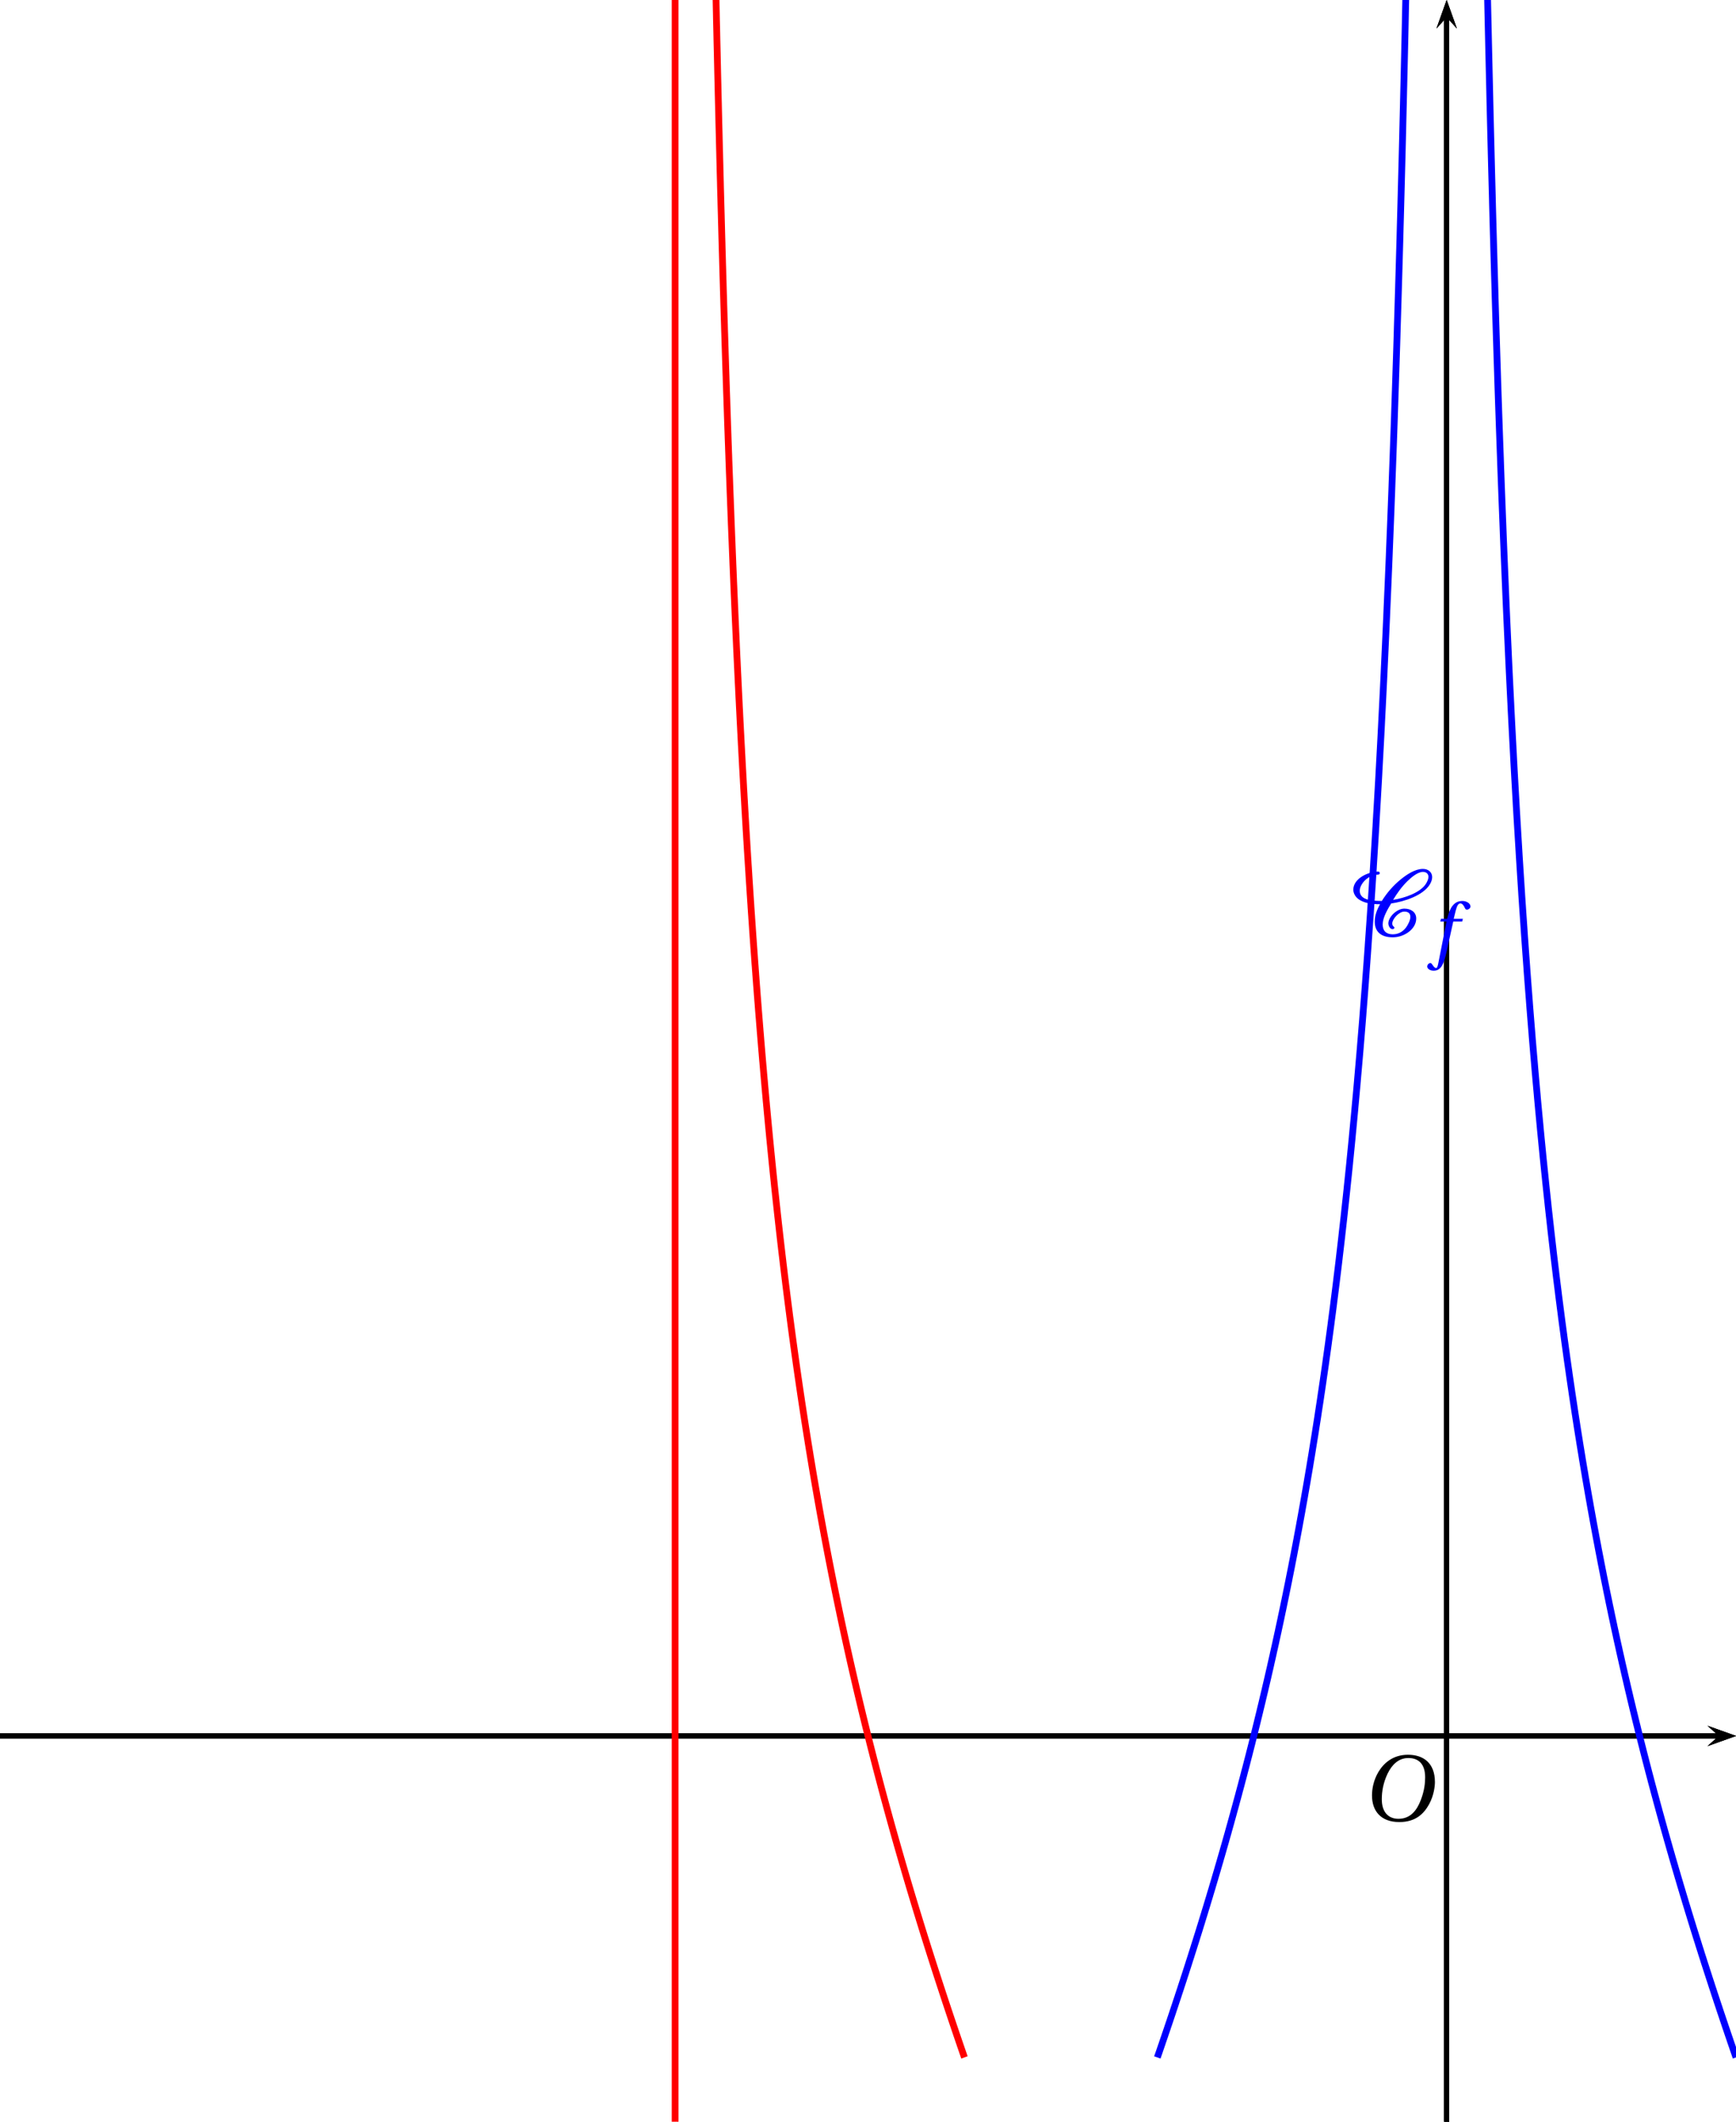 <?xml version='1.0' encoding='UTF-8'?>
<!-- This file was generated by dvisvgm 2.2 -->
<svg height='311.813pt' version='1.1' viewBox='30.598 21.554 255.117 311.813' width='255.117pt' xmlns='http://www.w3.org/2000/svg' xmlns:xlink='http://www.w3.org/1999/xlink'>
<defs>
<clipPath id='clip1'>
<path d='M30.598 333.367V21.554H285.715V333.367Z'/>
</clipPath>
<use id='g13-79' transform='scale(1.316)' xlink:href='#g8-79'/>
<path d='M6.013 -4.808C7.931 -5.082 10.684 -5.972 11.684 -7.588C11.889 -7.917 12.04 -8.3 12.04 -8.684C12.04 -9.41 11.464 -9.889 10.684 -9.889C9.519 -9.889 8.3 -9.054 7.465 -8.383C6.328 -7.465 5.383 -6.369 4.643 -5.178C3.411 -5.191 1.397 -5.219 1.397 -6.67C1.397 -6.986 1.507 -7.287 1.671 -7.574C2.137 -8.396 3.109 -9.054 4.123 -9.054C4.26 -9.054 4.342 -9.177 4.342 -9.287S4.246 -9.492 4.123 -9.492C2.589 -9.492 0.452 -8.451 0.452 -6.835C0.452 -6.369 0.699 -5.89 1.068 -5.561C1.945 -4.821 3.246 -4.698 4.383 -4.698C3.931 -3.904 3.602 -3.054 3.602 -2.15C3.602 -0.644 4.534 0.164 6.26 0.164C7.931 0.164 9.698 -1.041 9.698 -2.602C9.698 -3.534 8.917 -4.054 7.944 -4.054C6.862 -4.054 5.602 -2.835 5.602 -1.877C5.602 -1.589 5.808 -1.041 6.218 -1.041C6.328 -1.041 6.492 -1.109 6.492 -1.246C6.492 -1.425 6.177 -1.438 6.177 -1.863C6.177 -2.534 7.164 -3.616 7.944 -3.616C8.492 -3.616 8.835 -3.383 8.835 -2.849C8.835 -2.383 8.602 -1.945 8.369 -1.534C7.944 -0.822 7.218 -0.274 6.26 -0.274C5.273 -0.274 4.767 -0.808 4.767 -1.712C4.767 -2.739 5.479 -3.931 6.013 -4.808ZM10.684 -9.451C11.163 -9.451 11.492 -9.177 11.492 -8.725C11.492 -8.396 11.328 -8.054 11.163 -7.766C10.341 -6.383 7.917 -5.588 6.301 -5.342C6.89 -6.314 7.547 -7.246 8.383 -8.068C8.903 -8.574 9.876 -9.451 10.684 -9.451Z' id='g2-67'/>
<path d='M5.246 -6.995C6.392 -6.995 7.12 -6.319 7.12 -4.851C7.12 -4.258 7.058 -3.394 6.631 -2.29C6.204 -1.176 5.496 -0.208 4.143 -0.208C3.019 -0.208 2.28 -0.947 2.28 -2.394C2.28 -3.269 2.446 -4.237 2.925 -5.246C3.404 -6.235 4.143 -6.995 5.246 -6.995ZM5.205 -7.36C3.539 -7.36 2.509 -6.444 1.905 -5.444C1.332 -4.476 1.187 -3.498 1.187 -2.811C1.187 -1.093 2.165 0.156 4.237 0.156C6.079 0.156 6.985 -0.791 7.557 -1.822C8.12 -2.842 8.213 -3.904 8.213 -4.31C8.213 -6.444 6.922 -7.36 5.205 -7.36Z' id='g8-79'/>
<path d='M4.497 -5.101H3.144L3.435 -6.277C3.633 -7.068 3.831 -7.36 4.122 -7.36C4.403 -7.36 4.591 -7.131 4.82 -6.631C4.872 -6.527 4.945 -6.454 5.101 -6.454C5.309 -6.454 5.611 -6.652 5.611 -6.912C5.611 -7.36 5.049 -7.724 4.424 -7.724C3.747 -7.724 3.31 -7.443 2.967 -7.006C2.644 -6.6 2.436 -6.038 2.29 -5.486L2.186 -5.101H1.28L1.166 -4.705H2.092L0.885 1.426C0.76 2.072 0.656 2.134 0.552 2.134C0.437 2.134 0.281 2.051 0 1.624C-0.073 1.52 -0.146 1.395 -0.281 1.395C-0.51 1.395 -0.749 1.655 -0.749 1.915C-0.739 2.259 -0.291 2.519 0.198 2.519C1.239 2.519 1.676 1.676 2.113 -0.323L3.081 -4.705H4.393L4.497 -5.101Z' id='g8-102'/>
</defs>
<g id='page1'>
<path clip-path='url(#clip1)' d='M281.531 278.168L285.715 276.672L281.531 275.18L283.207 276.672'/>
<path clip-path='url(#clip1)' d='M30.597 276.672H283.207' fill='none' stroke='#000000' stroke-miterlimit='10' stroke-width='0.747'/>
<path clip-path='url(#clip1)' d='M243.195 280.656V272.687' fill='none' stroke='#000000' stroke-miterlimit='10' stroke-width='0.399'/>
<path clip-path='url(#clip1)' d='M243.195 280.656V272.687' fill='none' stroke='#000000' stroke-miterlimit='10' stroke-width='0.399'/>
<path clip-path='url(#clip1)' d='M244.691 25.738L243.195 21.554L241.703 25.738L243.195 24.066'/>
<path clip-path='url(#clip1)' d='M243.195 333.367V24.066' fill='none' stroke='#000000' stroke-miterlimit='10' stroke-width='0.747'/>
<path clip-path='url(#clip1)' d='M281.531 278.168L285.715 276.672L281.531 275.18L283.207 276.672'/>
<path clip-path='url(#clip1)' d='M30.597 276.672H283.207' fill='none' stroke='#000000' stroke-miterlimit='10' stroke-width='0.747'/>
<path clip-path='url(#clip1)' d='M244.691 25.738L243.195 21.554L241.703 25.738L243.195 24.066'/>
<path clip-path='url(#clip1)' d='M243.195 333.367V24.066' fill='none' stroke='#000000' stroke-miterlimit='10' stroke-width='0.747'/>
<path clip-path='url(#clip1)' d='M239.211 276.672H247.184' fill='none' stroke='#000000' stroke-miterlimit='10' stroke-width='0.399'/>
<path clip-path='url(#clip1)' d='M239.211 276.672H247.184' fill='none' stroke='#000000' stroke-miterlimit='10' stroke-width='0.399'/>
<path clip-path='url(#clip1)' d='M244.691 25.738L243.195 21.554L241.703 25.738L243.195 24.066'/>
<path clip-path='url(#clip1)' d='M243.195 333.367V24.066' fill='none' stroke='#000000' stroke-miterlimit='10' stroke-width='0.747'/>
<path clip-path='url(#clip1)' d='M281.531 278.168L285.715 276.672L281.531 275.18L283.207 276.672'/>
<path clip-path='url(#clip1)' d='M30.597 276.672H283.207' fill='none' stroke='#000000' stroke-miterlimit='10' stroke-width='0.747'/>
<path clip-path='url(#clip1)' d='M200.676 323.918L200.719 323.793L200.762 323.672L200.805 323.547L200.848 323.426L200.891 323.301L200.934 323.18L200.977 323.055L201.02 322.93L201.059 322.809L201.102 322.684L201.144 322.563L201.188 322.437L201.23 322.312L201.273 322.188L201.316 322.066L201.359 321.941L201.402 321.816L201.441 321.691L201.484 321.566L201.527 321.445L201.57 321.32L201.613 321.195L201.656 321.07L201.699 320.945L201.742 320.82L201.785 320.695L201.824 320.57L201.867 320.445L201.91 320.32L201.953 320.195L201.996 320.07L202.039 319.945L202.082 319.82L202.125 319.695L202.168 319.566L202.207 319.441L202.25 319.316L202.293 319.191L202.336 319.063L202.379 318.938L202.422 318.812L202.465 318.688L202.508 318.559L202.551 318.434L202.59 318.305L202.633 318.18L202.676 318.055L202.719 317.926L202.762 317.801L202.805 317.672L202.848 317.547L202.891 317.418L202.934 317.293L202.973 317.164L203.016 317.035L203.059 316.91L203.102 316.781L203.144 316.652L203.188 316.527L203.23 316.398L203.273 316.27L203.316 316.144L203.356 316.016L203.398 315.887L203.441 315.758L203.484 315.629L203.527 315.5L203.57 315.371L203.613 315.242L203.656 315.113L203.699 314.984L203.742 314.855L203.781 314.727L203.824 314.598L203.867 314.469L203.91 314.34L203.953 314.211L203.996 314.082L204.039 313.953L204.082 313.824L204.125 313.691L204.164 313.562L204.207 313.434L204.25 313.301L204.293 313.172L204.336 313.043L204.379 312.91L204.422 312.781L204.465 312.652L204.508 312.52L204.547 312.391L204.59 312.258L204.633 312.129L204.676 311.996L204.719 311.863L204.762 311.734L204.805 311.602L204.848 311.469L204.891 311.34L204.93 311.207L204.973 311.074L205.016 310.945L205.059 310.812L205.102 310.68L205.144 310.547L205.188 310.414L205.23 310.281L205.273 310.148L205.312 310.016L205.356 309.883L205.398 309.75L205.441 309.617L205.484 309.484L205.527 309.352L205.57 309.219L205.613 309.086L205.656 308.953L205.695 308.816L205.738 308.684L205.781 308.551L205.824 308.418L205.867 308.281L205.91 308.148L205.953 308.016L205.996 307.879L206.039 307.746L206.078 307.609L206.121 307.477L206.164 307.34L206.207 307.207L206.25 307.07L206.293 306.938L206.336 306.801L206.379 306.664L206.422 306.527L206.461 306.395L206.504 306.258L206.547 306.121L206.59 305.984L206.633 305.852L206.676 305.715L206.719 305.578L206.762 305.441L206.805 305.305L206.848 305.168L206.887 305.031L206.93 304.895L206.973 304.758L207.016 304.617L207.059 304.48L207.102 304.344L207.144 304.207L207.188 304.07L207.23 303.93L207.27 303.793L207.312 303.656L207.356 303.516L207.398 303.379L207.441 303.238L207.484 303.102L207.527 302.961L207.57 302.824L207.613 302.684L207.652 302.547L207.695 302.406L207.738 302.266L207.781 302.129L207.824 301.988L207.867 301.848L207.91 301.707L207.953 301.566L207.996 301.426L208.035 301.289L208.078 301.148L208.121 301.008L208.164 300.867L208.207 300.723L208.25 300.582L208.293 300.441L208.336 300.301L208.379 300.16L208.418 300.02L208.461 299.875L208.504 299.734L208.547 299.594L208.59 299.449L208.633 299.309L208.676 299.168L208.719 299.023L208.762 298.883L208.801 298.738L208.844 298.594L208.887 298.453L208.93 298.309L208.973 298.164L209.016 298.023L209.059 297.879L209.102 297.734L209.144 297.59L209.184 297.445L209.227 297.301L209.27 297.156L209.312 297.012L209.356 296.867L209.398 296.723L209.441 296.578L209.484 296.434L209.527 296.289L209.566 296.144L209.609 295.996L209.652 295.852L209.695 295.707L209.738 295.559L209.781 295.414L209.824 295.266L209.867 295.121L209.91 294.973L209.949 294.828L209.992 294.68L210.035 294.531L210.078 294.387L210.121 294.238L210.164 294.09L210.207 293.941L210.25 293.793L210.293 293.645L210.336 293.496L210.375 293.348L210.418 293.199L210.461 293.051L210.504 292.902L210.547 292.754L210.59 292.605L210.633 292.457L210.676 292.305L210.719 292.156L210.758 292.004L210.801 291.855L210.844 291.707L210.887 291.555L210.93 291.402L210.973 291.254L211.016 291.102L211.059 290.953L211.102 290.801L211.141 290.648L211.184 290.496L211.227 290.344L211.27 290.191L211.312 290.039L211.356 289.887L211.398 289.734L211.441 289.582L211.484 289.43L211.523 289.277L211.566 289.125L211.609 288.969L211.652 288.816L211.695 288.664L211.738 288.508L211.781 288.355L211.824 288.199L211.867 288.043L211.906 287.891L211.949 287.734L211.992 287.578L212.035 287.426L212.078 287.27L212.121 287.113L212.164 286.957L212.207 286.801L212.25 286.645L212.289 286.488L212.332 286.332L212.375 286.176L212.418 286.016L212.461 285.859L212.504 285.703L212.547 285.543L212.59 285.387L212.633 285.227L212.672 285.07L212.715 284.91L212.758 284.754L212.801 284.594L212.844 284.434L212.887 284.273L212.93 284.117L212.973 283.957L213.016 283.797L213.055 283.637L213.098 283.477L213.141 283.312L213.184 283.152L213.227 282.992L213.27 282.832L213.312 282.668L213.356 282.508L213.398 282.348L213.437 282.184L213.48 282.02L213.523 281.859L213.566 281.695L213.609 281.531L213.652 281.371L213.695 281.207L213.738 281.043L213.781 280.879L213.824 280.715L213.863 280.551L213.906 280.387L213.949 280.219L213.992 280.055L214.035 279.891L214.078 279.723L214.121 279.559L214.164 279.391L214.207 279.227L214.246 279.059L214.289 278.895L214.332 278.727L214.375 278.559L214.418 278.391L214.461 278.223L214.504 278.055L214.547 277.887L214.59 277.719L214.629 277.551L214.672 277.379L214.715 277.211L214.758 277.043L214.801 276.871L214.844 276.703L214.887 276.531L214.93 276.363L214.973 276.191L215.012 276.02L215.055 275.848L215.098 275.676L215.141 275.504L215.184 275.332L215.227 275.16L215.27 274.988L215.312 274.816L215.356 274.641L215.395 274.469L215.437 274.297L215.48 274.121L215.523 273.945L215.566 273.773L215.609 273.598L215.652 273.422L215.695 273.246L215.738 273.07L215.777 272.895L215.82 272.719L215.863 272.543L215.906 272.367L215.949 272.191L215.992 272.012L216.035 271.836L216.078 271.656L216.121 271.48L216.16 271.301L216.203 271.121L216.246 270.941L216.289 270.762L216.332 270.582L216.375 270.402L216.418 270.223L216.461 270.043L216.504 269.863L216.543 269.68L216.586 269.5L216.629 269.316L216.672 269.137L216.715 268.953L216.758 268.77L216.801 268.586L216.844 268.402L216.887 268.219L216.93 268.035L216.969 267.852L217.012 267.668L217.055 267.48L217.098 267.297L217.141 267.109L217.184 266.926L217.227 266.738L217.27 266.551L217.312 266.367L217.352 266.18L217.395 265.992L217.437 265.801L217.48 265.613L217.523 265.426L217.566 265.238L217.609 265.047L217.652 264.859L217.695 264.668L217.734 264.477L217.777 264.285L217.82 264.094L217.863 263.902L217.906 263.711L217.949 263.52L217.992 263.328L218.035 263.137L218.078 262.941L218.117 262.75L218.16 262.555L218.203 262.359L218.246 262.164L218.289 261.969L218.332 261.773L218.375 261.578L218.418 261.383L218.461 261.187L218.5 260.988L218.543 260.793L218.586 260.594L218.629 260.395L218.672 260.195L218.715 260L218.758 259.797L218.801 259.598L218.844 259.398L218.883 259.199L218.926 258.996L218.969 258.797L219.012 258.594L219.055 258.391L219.098 258.191L219.141 257.988L219.184 257.781L219.227 257.578L219.266 257.375L219.309 257.172L219.352 256.965L219.395 256.758L219.437 256.555L219.48 256.348L219.523 256.141L219.566 255.934L219.609 255.727L219.648 255.516L219.691 255.309L219.734 255.102L219.777 254.891L219.82 254.68L219.863 254.469L219.906 254.258L219.949 254.047L219.992 253.836L220.031 253.625L220.074 253.41L220.117 253.199L220.16 252.984L220.203 252.77L220.246 252.555L220.289 252.34L220.332 252.125L220.375 251.91L220.418 251.691L220.457 251.477L220.5 251.258L220.543 251.039L220.586 250.82L220.629 250.602L220.672 250.383L220.715 250.16L220.758 249.941L220.801 249.719L220.84 249.5L220.883 249.277L220.926 249.055L220.969 248.832L221.012 248.605L221.055 248.383L221.098 248.156L221.141 247.934L221.184 247.707L221.223 247.48L221.266 247.254L221.309 247.027L221.352 246.797L221.395 246.57L221.437 246.34L221.48 246.109L221.523 245.879L221.566 245.648L221.605 245.418L221.648 245.187L221.691 244.953L221.734 244.719L221.777 244.484L221.82 244.25L221.863 244.016L221.906 243.781L221.949 243.547L221.988 243.309L222.031 243.07L222.074 242.832L222.117 242.594L222.16 242.355L222.203 242.113L222.246 241.875L222.289 241.633L222.332 241.391L222.371 241.148L222.414 240.906L222.457 240.664L222.5 240.418L222.543 240.172L222.586 239.926L222.629 239.68L222.672 239.434L222.715 239.187L222.754 238.938L222.797 238.687L222.84 238.437L222.883 238.188L222.926 237.937L222.969 237.687L223.012 237.434L223.055 237.18L223.098 236.926L223.137 236.672L223.18 236.418L223.223 236.16L223.266 235.902L223.309 235.645L223.352 235.387L223.395 235.129L223.437 234.867L223.48 234.609L223.519 234.348L223.563 234.086L223.605 233.82L223.648 233.559L223.691 233.293L223.734 233.027L223.777 232.762L223.82 232.496L223.863 232.23L223.906 231.961L223.945 231.691L223.988 231.422L224.031 231.152L224.074 230.879L224.117 230.605L224.16 230.332L224.203 230.059L224.246 229.785L224.289 229.508L224.328 229.231L224.371 228.953L224.414 228.676L224.457 228.395L224.5 228.117L224.543 227.836L224.586 227.555L224.629 227.27L224.672 226.984L224.711 226.703L224.754 226.414L224.797 226.129L224.84 225.844L224.883 225.555L224.926 225.266L224.969 224.973L225.012 224.684L225.055 224.391L225.094 224.098L225.137 223.805L225.18 223.508L225.223 223.211L225.266 222.914L225.309 222.617L225.352 222.316L225.395 222.016L225.437 221.715L225.477 221.414L225.519 221.109L225.563 220.805L225.605 220.5L225.648 220.191L225.691 219.887L225.734 219.578L225.777 219.266L225.82 218.957L225.859 218.645L225.902 218.332L225.945 218.016L225.988 217.703L226.031 217.387L226.074 217.066L226.117 216.75L226.16 216.43L226.203 216.105L226.242 215.785L226.285 215.461L226.328 215.137L226.371 214.812L226.414 214.484L226.457 214.156L226.5 213.824L226.543 213.496L226.586 213.164L226.625 212.828L226.668 212.496L226.711 212.16L226.754 211.82L226.797 211.48L226.84 211.141L226.883 210.801L226.926 210.457L226.969 210.113L227.012 209.769L227.051 209.422L227.094 209.074L227.137 208.727L227.18 208.375L227.223 208.023L227.266 207.668L227.309 207.313L227.352 206.957L227.395 206.598L227.434 206.238L227.477 205.879L227.519 205.516L227.563 205.152L227.605 204.785L227.648 204.418L227.691 204.051L227.734 203.68L227.777 203.309L227.816 202.934L227.859 202.559L227.902 202.184L227.945 201.805L227.988 201.426L228.031 201.043L228.074 200.66L228.117 200.277L228.16 199.891L228.199 199.5L228.242 199.113L228.285 198.719L228.328 198.328L228.371 197.93L228.414 197.535L228.457 197.137L228.5 196.734L228.543 196.332L228.582 195.93L228.625 195.523L228.668 195.113L228.711 194.703L228.754 194.293L228.797 193.879L228.84 193.461L228.883 193.047L228.926 192.625L228.965 192.203L229.008 191.781L229.051 191.355L229.094 190.926L229.137 190.496L229.18 190.066L229.223 189.629L229.266 189.195L229.309 188.758L229.348 188.316L229.391 187.871L229.434 187.43L229.477 186.98L229.519 186.531L229.563 186.078L229.605 185.625L229.648 185.168L229.691 184.711L229.73 184.25L229.773 183.785L229.816 183.32L229.859 182.852L229.902 182.383L229.945 181.91L229.988 181.434L230.031 180.953L230.074 180.473L230.113 179.992L230.156 179.504L230.199 179.016L230.242 178.527L230.285 178.031L230.328 177.535L230.371 177.036L230.414 176.536L230.457 176.027L230.5 175.523L230.539 175.011L230.582 174.496L230.625 173.98L230.668 173.461L230.711 172.941L230.754 172.414L230.797 171.887L230.84 171.356L230.883 170.82L230.922 170.285L230.965 169.742L231.008 169.199L231.051 168.652L231.094 168.101L231.137 167.551L231.18 166.992L231.223 166.433L231.266 165.872L231.305 165.301L231.348 164.731L231.391 164.16L231.434 163.582L231.477 163L231.519 162.414L231.563 161.828L231.605 161.234L231.648 160.64L231.687 160.039L231.73 159.438L231.773 158.828L231.816 158.219L231.859 157.606L231.902 156.985L231.945 156.363L231.988 155.735L232.031 155.106L232.07 154.468L232.113 153.828L232.156 153.184L232.199 152.536L232.242 151.883L232.285 151.226L232.328 150.567L232.371 149.898L232.414 149.231L232.453 148.554L232.496 147.875L232.539 147.192L232.582 146.5L232.625 145.805L232.668 145.105L232.711 144.402L232.754 143.692L232.797 142.98L232.836 142.258L232.879 141.535L232.922 140.805L232.965 140.07L233.008 139.328L233.051 138.582L233.094 137.828L233.137 137.071L233.18 136.308L233.223 135.539L233.262 134.765L233.305 133.984L233.348 133.195L233.391 132.402L233.434 131.605L233.477 130.801L233.52 129.988L233.562 129.168L233.605 128.344L233.645 127.515L233.687 126.675L233.73 125.832L233.773 124.981L233.816 124.121L233.859 123.254L233.902 122.383L233.945 121.504L233.988 120.617L234.027 119.723L234.07 118.82L234.113 117.91L234.156 116.992L234.199 116.066L234.242 115.133L234.285 114.191L234.328 113.242L234.371 112.281L234.41 111.316L234.453 110.34L234.496 109.355L234.539 108.363L234.582 107.363L234.625 106.352L234.668 105.332L234.711 104.3L234.754 103.261L234.793 102.215L234.836 101.156L234.879 100.09L234.922 99.011L234.965 97.922L235.008 96.82L235.051 95.711L235.094 94.59L235.137 93.461L235.176 92.316L235.219 91.164L235.262 90L235.305 88.82L235.348 87.633L235.391 86.433L235.434 85.219L235.477 83.993L235.52 82.758L235.559 81.504L235.602 80.243L235.645 78.964L235.687 77.672L235.73 76.367L235.773 75.051L235.816 73.719L235.859 72.371L235.902 71.008L235.941 69.632L235.984 68.239L236.027 66.832L236.07 65.41L236.113 63.969L236.156 62.512L236.199 61.039L236.242 59.551L236.285 58.043L236.328 56.52L236.367 54.976L236.41 53.418L236.453 51.84L236.496 50.238L236.539 48.621L236.582 46.984L236.625 45.328L236.668 43.652L236.711 41.953L236.75 40.231L236.793 38.488L236.836 36.727L236.879 34.941L236.922 33.129L236.965 31.297L237.008 29.441L237.051 27.558L237.094 25.652L237.133 23.719L237.176 21.762L237.219 19.777L237.262 17.766L237.305 15.723L237.348 13.656L237.391 11.558L237.434 9.43L237.477 7.273L237.516 5.085L237.559 2.863L237.602 0.613L237.645 -1.676L237.687 -3.996L237.73 -6.348L237.773 -8.739L237.816 -11.168L237.859 -13.629L237.898 -16.133L237.941 -18.675L237.984 -21.258L238.027 -23.879L238.07 -26.543L238.113 -29.254L238.156 -32.004L238.199 -34.801L238.242 -37.644L238.281 -40.539L238.324 -43.48L238.367 -46.472L238.41 -49.516L238.453 -52.609L238.496 -55.761L238.539 -58.968L238.582 -62.23L238.625 -65.555L238.664 -68.938L238.707 -72.387L238.75 -75.895L238.793 -79.472L238.836 -83.117L238.879 -86.836L238.922 -90.621L238.965 -94.484L239.008 -98.421L239.051 -102.441L239.09 -106.539L239.133 -110.722L239.176 -114.992L239.219 -119.352L239.262 -123.804L239.305 -128.351L239.348 -132.996L239.391 -137.746L239.434 -142.598L239.473 -147.562L239.516 -152.637L239.559 -157.829L239.602 -163.141L239.645 -168.578L239.687 -174.144L239.73 -179.848L239.773 -185.691L239.816 -191.676L239.855 -197.813L239.898 -204.105L239.941 -210.563L239.984 -217.184L240.027 -223.985L240.07 -230.965L240.113 -238.136L240.156 -245.508L240.199 -253.086L240.238 -260.879L240.281 -268.894L240.324 -277.148L240.367 -285.648L240.41 -294.402L240.453 -303.426L240.496 -312.731L240.539 -322.332L240.582 -332.243L240.621 -342.476L240.664 -353.051L240.707 -363.989L240.75 -375.297L240.793 -387.008L240.836 -399.137L240.879 -411.704L240.922 -424.743L240.965 -438.27L241.004 -452.32L241.047 -466.925L241.09 -482.118L241.133 -497.929L241.176 -514.406L241.219 -531.586L241.262 -549.52L241.305 -568.254L241.348 -587.844L241.387 -608.355L241.43 -629.848L241.473 -652.398L241.516 -676.082L241.559 -700.996L241.602 -727.232L241.645 -754.899L241.687 -784.129L241.73 -815.033L241.77 -847.79L241.812 -882.55L241.855 -919.511L241.898 -958.894L241.941 -1000.93L241.984 -1045.92L242.027 -1094.17L242.07 -1146.05L242.113 -1201.99L242.156 -1262.5L242.195 -1328.14L242.238 -1399.6L242.281 -1477.71L242.324 -1563.43L242.367 -1657.91L242.41 -1762.6L242.453 -1879.24L242.496 -2009.99L242.539 -2157.6L242.578 -2325.54L242.621 -2518.34L242.664 -2741.93L242.707 -3004.36L242.75 -3316.72L242.793 -3694.74L242.836 -4161.59L242.879 -4752.76L242.922 -5525.49L242.961 -6578.68L243.004 -8098.86L243.047 -10485.2L243.09 -14772.8L243.133 -24738.7L243.176 -73778L243.219 -76835.9L243.262 -25078.4L243.305 -14895L243.344 -10547.5L243.387 -8136.6L243.43 -6603.94L243.473 -5543.58L243.516 -4766.34L243.559 -4172.17L243.602 -3703.21L243.645 -3323.66L243.687 -3010.14L243.727 -2746.82L243.77 -2522.53L243.812 -2329.18L243.855 -2160.79L243.898 -2012.8L243.941 -1881.74L243.984 -1764.83L244.027 -1659.92L244.07 -1565.24L244.109 -1479.37L244.152 -1401.12L244.195 -1329.52L244.238 -1263.77L244.281 -1203.17L244.324 -1147.14L244.367 -1095.18L244.41 -1046.86L244.453 -1001.81L244.492 -959.711L244.535 -920.278L244.578 -883.277L244.621 -848.468L244.664 -815.681L244.707 -784.737L244.75 -755.476L244.793 -727.78L244.836 -701.512L244.875 -676.574L244.918 -652.863L244.961 -630.293L245.004 -608.778L245.047 -588.251L245.09 -568.641L245.133 -549.89L245.176 -531.942L245.219 -514.746L245.262 -498.258L245.301 -482.429L245.344 -467.226L245.387 -452.613L245.43 -438.551L245.473 -425.008L245.516 -411.965L245.559 -399.387L245.602 -387.25L245.645 -375.531L245.684 -364.211L245.727 -353.27L245.77 -342.687L245.812 -332.446L245.855 -322.531L245.898 -312.922L245.941 -303.613L245.984 -294.582L246.027 -285.821L246.066 -277.321L246.109 -269.062L246.152 -261.04L246.195 -253.242L246.238 -245.66L246.281 -238.285L246.324 -231.11L246.367 -224.125L246.41 -217.321L246.449 -210.691L246.492 -204.235L246.535 -197.937L246.578 -191.801L246.621 -185.809L246.664 -179.965L246.707 -174.262L246.75 -168.692L246.793 -163.25L246.832 -157.933L246.875 -152.743L246.918 -147.664L246.961 -142.699L247.004 -137.844L247.047 -133.093L247.09 -128.446L247.133 -123.895L247.176 -119.442L247.215 -115.082L247.258 -110.809L247.301 -106.625L247.344 -102.523L247.387 -98.504L247.43 -94.563L247.473 -90.699L247.516 -86.911L247.559 -83.192L247.598 -79.547L247.641 -75.969L247.684 -72.457L247.727 -69.008L247.77 -65.621L247.812 -62.297L247.855 -59.031L247.898 -55.824L247.941 -52.672L247.984 -49.575L248.023 -46.531L248.066 -43.539L248.109 -40.597L248.152 -37.703L248.195 -34.86L248.238 -32.058L248.281 -29.309L248.324 -26.598L248.367 -23.934L248.406 -21.309L248.449 -18.726L248.492 -16.184L248.535 -13.68L248.578 -11.214L248.621 -8.79L248.664 -6.398L248.707 -4.043L248.75 -1.723L248.789 0.566L248.832 2.82L248.875 5.039L248.918 7.23L248.961 9.386L249.004 11.515L249.047 13.614L249.09 15.684L249.133 17.723L249.172 19.735L249.215 21.723L249.258 23.68L249.301 25.613L249.344 27.519L249.387 29.402L249.43 31.261L249.473 33.093L249.516 34.903L249.555 36.691L249.598 38.453L249.641 40.196L249.684 41.918L249.727 43.617L249.77 45.293L249.812 46.953L249.855 48.59L249.898 50.207L249.937 51.804L249.98 53.386L250.023 54.946L250.066 56.489L250.109 58.016L250.152 59.519L250.195 61.012L250.238 62.484L250.281 63.942L250.32 65.379L250.363 66.805L250.406 68.211L250.449 69.606L250.492 70.98L250.535 72.344L250.578 73.691L250.621 75.023L250.664 76.344L250.703 77.648L250.746 78.938L250.789 80.215L250.832 81.48L250.875 82.73L250.918 83.969L250.961 85.195L251.004 86.406L251.047 87.609L251.09 88.796L251.129 89.976L251.172 91.141L251.215 92.293L251.258 93.437L251.301 94.57L251.344 95.692L251.387 96.8L251.43 97.898L251.473 98.988L251.512 100.066L251.555 101.136L251.598 102.195L251.641 103.242L251.684 104.281L251.727 105.313L251.77 106.332L251.812 107.344L251.855 108.344L251.895 109.336L251.937 110.32L251.98 111.297L252.023 112.262L252.066 113.223L252.109 114.171L252.152 115.113L252.195 116.047L252.238 116.973L252.277 117.89L252.32 118.801L252.363 119.703L252.406 120.597L252.449 121.484L252.492 122.368L252.535 123.238L252.578 124.105L252.621 124.961L252.66 125.813L252.703 126.661L252.746 127.496L252.789 128.328L252.832 129.152L252.875 129.973L252.918 130.781L252.961 131.59L253.004 132.387L253.043 133.18L253.086 133.969L253.129 134.75L253.172 135.523L253.215 136.293L253.258 137.059L253.301 137.813L253.344 138.567L253.387 139.312L253.426 140.054L253.469 140.789L253.512 141.52L253.555 142.246L253.598 142.964L253.641 143.68L253.684 144.387L253.727 145.093L253.77 145.793L253.812 146.484L253.852 147.176L253.894 147.859L253.938 148.54L253.98 149.215L254.023 149.886L254.066 150.551L254.109 151.214L254.152 151.871L254.195 152.524L254.234 153.172L254.277 153.817L254.32 154.457L254.363 155.09L254.406 155.723L254.449 156.347L254.492 156.973L254.535 157.59L254.578 158.207L254.617 158.816L254.66 159.426L254.703 160.027L254.746 160.629L254.789 161.223L254.832 161.817L254.875 162.403L254.918 162.988L254.961 163.57L255 164.148L255.043 164.719L255.086 165.293L255.129 165.86L255.172 166.421L255.215 166.98L255.258 167.539L255.301 168.094L255.344 168.64L255.383 169.187L255.426 169.734L255.469 170.273L255.512 170.813L255.555 171.344L255.598 171.875L255.641 172.406L255.684 172.93L255.727 173.453L255.766 173.973L255.809 174.488L255.852 175L255.894 175.511L255.938 176.019L255.98 176.524L256.023 177.028L256.066 177.523L256.109 178.023L256.148 178.516L256.191 179.008L256.234 179.496L256.277 179.98L256.32 180.465L256.363 180.945L256.406 181.422L256.449 181.898L256.492 182.371L256.531 182.844L256.574 183.313L256.617 183.777L256.66 184.242L256.703 184.703L256.746 185.16L256.789 185.617L256.832 186.07L256.875 186.523L256.918 186.973L256.957 187.418L257 187.863L257.043 188.309L257.086 188.746L257.129 189.187L257.172 189.621L257.215 190.055L257.258 190.488L257.301 190.918L257.34 191.344L257.383 191.769L257.426 192.195L257.469 192.617L257.512 193.035L257.555 193.453L257.598 193.871L257.641 194.285L257.684 194.695L257.723 195.105L257.766 195.516L257.809 195.922L257.852 196.324L257.894 196.727L257.938 197.129L257.98 197.527L258.023 197.922L258.066 198.32L258.105 198.711L258.148 199.105L258.191 199.492L258.234 199.883L258.277 200.27L258.32 200.652L258.363 201.035L258.406 201.418L258.449 201.797L258.488 202.176L258.531 202.551L258.574 202.926L258.617 203.301L258.66 203.672L258.703 204.043L258.746 204.41L258.789 204.777L258.832 205.145L258.871 205.508L258.914 205.871L258.957 206.23L259 206.59L259.043 206.949L259.086 207.305L259.129 207.66L259.172 208.016L259.215 208.367L259.254 208.719L259.297 209.066L259.34 209.414L259.383 209.762L259.426 210.109L259.469 210.453L259.512 210.793L259.555 211.137L259.598 211.477L259.637 211.813L259.68 212.152L259.723 212.488L259.766 212.82L259.809 213.156L259.852 213.488L259.894 213.82L259.938 214.148L259.98 214.477L260.023 214.805L260.062 215.129L260.105 215.453L260.148 215.777L260.191 216.102L260.234 216.422L260.277 216.742L260.32 217.063L260.363 217.379L260.406 217.695L260.445 218.012L260.488 218.324L260.531 218.637L260.574 218.949L260.617 219.262L260.66 219.57L260.703 219.879L260.746 220.188L260.789 220.492L260.828 220.801L260.871 221.102L260.914 221.406L260.957 221.711L261 222.012L261.043 222.312L261.086 222.609L261.129 222.906L261.172 223.207L261.211 223.5L261.254 223.797L261.297 224.09L261.34 224.383L261.383 224.676L261.426 224.969L261.469 225.258L261.512 225.547L261.555 225.836L261.594 226.125L261.637 226.41L261.68 226.695L261.723 226.98L261.766 227.266L261.809 227.547L261.852 227.828L261.894 228.109L261.938 228.391L261.977 228.668L262.02 228.949L262.062 229.227L262.105 229.504L262.148 229.777L262.191 230.055L262.234 230.328L262.277 230.602L262.32 230.875L262.359 231.145L262.402 231.414L262.445 231.687L262.488 231.953L262.531 232.223L262.574 232.492L262.617 232.758L262.66 233.023L262.703 233.289L262.742 233.555L262.785 233.816L262.828 234.078L262.871 234.34L262.914 234.602L262.957 234.863L263 235.125L263.043 235.383L263.086 235.641L263.125 235.898L263.168 236.156L263.211 236.41L263.254 236.668L263.297 236.922L263.34 237.176L263.383 237.43L263.426 237.68L263.469 237.934L263.512 238.184L263.551 238.434L263.594 238.684L263.637 238.934L263.68 239.18L263.723 239.43L263.766 239.676L263.809 239.922L263.852 240.168L263.894 240.414L263.934 240.656L263.977 240.902L264.02 241.145L264.062 241.387L264.105 241.629L264.148 241.871L264.191 242.109L264.234 242.352L264.277 242.59L264.316 242.828L264.359 243.066L264.402 243.305L264.445 243.539L264.488 243.777L264.531 244.012L264.574 244.246L264.617 244.48L264.66 244.715L264.699 244.949L264.742 245.18L264.785 245.414L264.828 245.645L264.871 245.875L264.914 246.105L264.957 246.336L265 246.566L265.043 246.793L265.082 247.02L265.125 247.25L265.168 247.477L265.211 247.703L265.254 247.93L265.297 248.152L265.34 248.379L265.383 248.602L265.426 248.828L265.465 249.051L265.508 249.273L265.551 249.496L265.594 249.715L265.637 249.937L265.68 250.156L265.723 250.379L265.766 250.598L265.809 250.816L265.848 251.035L265.891 251.254L265.934 251.469L265.977 251.687L266.02 251.902L266.062 252.121L266.105 252.336L266.148 252.551L266.191 252.766L266.23 252.98L266.273 253.195L266.316 253.406L266.359 253.621L266.402 253.832L266.445 254.043L266.488 254.254L266.531 254.465L266.574 254.676L266.617 254.887L266.656 255.094L266.699 255.305L266.742 255.512L266.785 255.723L266.828 255.93L266.871 256.137L266.914 256.344L266.957 256.551L267 256.754L267.039 256.961L267.082 257.168L267.125 257.371L267.168 257.574L267.211 257.777L267.254 257.984L267.297 258.184L267.34 258.387L267.383 258.59L267.422 258.793L267.465 258.992L267.508 259.195L267.551 259.394L267.594 259.594L267.637 259.793L267.68 259.992L267.723 260.191L267.766 260.391L267.805 260.59L267.848 260.789L267.891 260.984L267.934 261.184L267.977 261.379L268.02 261.574L268.062 261.769L268.105 261.965L268.148 262.16L268.187 262.355L268.23 262.551L268.273 262.742L268.316 262.938L268.359 263.133L268.402 263.324L268.445 263.516L268.488 263.707L268.531 263.898L268.57 264.09L268.613 264.281L268.656 264.473L268.699 264.664L268.742 264.855L268.785 265.043L268.828 265.234L268.871 265.422L268.914 265.609L268.953 265.797L268.996 265.988L269.039 266.176L269.082 266.363L269.125 266.547L269.168 266.734L269.211 266.922L269.254 267.105L269.297 267.293L269.336 267.477L269.379 267.664L269.422 267.848L269.465 268.031L269.508 268.215L269.551 268.398L269.594 268.582L269.637 268.766L269.68 268.949L269.719 269.133L269.762 269.312L269.805 269.496L269.848 269.676L269.891 269.859L269.934 270.039L269.977 270.219L270.02 270.398L270.062 270.578L270.105 270.758L270.145 270.937L270.187 271.117L270.23 271.297L270.273 271.477L270.316 271.652L270.359 271.832L270.402 272.008L270.445 272.187L270.488 272.363L270.527 272.539L270.57 272.715L270.613 272.891L270.656 273.066L270.699 273.242L270.742 273.418L270.785 273.594L270.828 273.77L270.871 273.945L270.91 274.117L270.953 274.293L270.996 274.465L271.039 274.641L271.082 274.812L271.125 274.984L271.168 275.156L271.211 275.328L271.254 275.5L271.293 275.672L271.336 275.844L271.379 276.016L271.422 276.187L271.465 276.359L271.508 276.527L271.551 276.699L271.594 276.867L271.637 277.039L271.676 277.207L271.719 277.379L271.762 277.547L271.805 277.715L271.848 277.883L271.891 278.051L271.934 278.219L271.977 278.387L272.02 278.555L272.059 278.723L272.102 278.891L272.145 279.055L272.187 279.223L272.23 279.391L272.273 279.555L272.316 279.723L272.359 279.887L272.402 280.051L272.441 280.219L272.484 280.383L272.527 280.547L272.57 280.711L272.613 280.875L272.656 281.039L272.699 281.203L272.742 281.367L272.785 281.531L272.824 281.691L272.867 281.855L272.91 282.02L272.953 282.18L272.996 282.344L273.039 282.504L273.082 282.668L273.125 282.828L273.168 282.988L273.207 283.148L273.25 283.312L273.293 283.473L273.336 283.633L273.379 283.793L273.422 283.953L273.465 284.113L273.508 284.273L273.551 284.43L273.594 284.59L273.633 284.75L273.676 284.91L273.719 285.066L273.762 285.227L273.805 285.383L273.848 285.543L273.891 285.699L273.934 285.855L273.977 286.016L274.016 286.172L274.059 286.328L274.102 286.484L274.145 286.641L274.187 286.797L274.23 286.953L274.273 287.109L274.316 287.266L274.359 287.422L274.398 287.578L274.441 287.73L274.484 287.887L274.527 288.043L274.57 288.195L274.613 288.352L274.656 288.504L274.699 288.66L274.742 288.812L274.781 288.965L274.824 289.121L274.867 289.273L274.91 289.426L274.953 289.578L274.996 289.73L275.039 289.887L275.082 290.039L275.125 290.191L275.164 290.34L275.207 290.492L275.25 290.645L275.293 290.797L275.336 290.949L275.379 291.098L275.422 291.25L275.465 291.402L275.508 291.551L275.547 291.703L275.59 291.852L275.633 292.004L275.676 292.152L275.719 292.301L275.762 292.453L275.805 292.602L275.848 292.75L275.891 292.898L275.93 293.051L275.973 293.199L276.016 293.348L276.059 293.496L276.102 293.645L276.145 293.793L276.187 293.937L276.23 294.086L276.273 294.234L276.313 294.383L276.355 294.531L276.398 294.676L276.441 294.824L276.484 294.969L276.527 295.117L276.57 295.266L276.613 295.41L276.656 295.555L276.699 295.703L276.738 295.848L276.781 295.996L276.824 296.141L276.867 296.285L276.91 296.43L276.953 296.574L276.996 296.723L277.039 296.867L277.082 297.012L277.121 297.156L277.164 297.301L277.207 297.445L277.25 297.586L277.293 297.73L277.336 297.875L277.379 298.02L277.422 298.164L277.465 298.305L277.504 298.449L277.547 298.594L277.59 298.734L277.633 298.879L277.676 299.02L277.719 299.164L277.762 299.305L277.805 299.449L277.848 299.59L277.887 299.73L277.93 299.875L277.973 300.016L278.016 300.156L278.059 300.297L278.102 300.441L278.145 300.582L278.187 300.723L278.23 300.863L278.269 301.004L278.313 301.145L278.355 301.285L278.398 301.426L278.441 301.566L278.484 301.703L278.527 301.844L278.57 301.984L278.613 302.125L278.652 302.266L278.695 302.402L278.738 302.543L278.781 302.68L278.824 302.82L278.867 302.961L278.91 303.098L278.953 303.238L278.996 303.375L279.035 303.512L279.078 303.652L279.121 303.789L279.164 303.93L279.207 304.066L279.25 304.203L279.293 304.34L279.336 304.48L279.379 304.617L279.418 304.754L279.461 304.891L279.504 305.027L279.547 305.164L279.59 305.301L279.633 305.438L279.676 305.574L279.719 305.711L279.762 305.848L279.801 305.984L279.844 306.117L279.887 306.254L279.93 306.391L279.973 306.527L280.016 306.66L280.059 306.797L280.102 306.934L280.145 307.066L280.187 307.203L280.227 307.34L280.269 307.473L280.313 307.609L280.355 307.742L280.398 307.879L280.441 308.012L280.484 308.144L280.527 308.281L280.57 308.414L280.609 308.547L280.652 308.684L280.695 308.816L280.738 308.949L280.781 309.082L280.824 309.215L280.867 309.348L280.91 309.484L280.953 309.617L280.992 309.75L281.035 309.883L281.078 310.016L281.121 310.148L281.164 310.281L281.207 310.414L281.25 310.543L281.293 310.676L281.336 310.809L281.375 310.941L281.418 311.074L281.461 311.203L281.504 311.336L281.547 311.469L281.59 311.598L281.633 311.73L281.676 311.863L281.719 311.992L281.758 312.125L281.801 312.254L281.844 312.387L281.887 312.516L281.93 312.648L281.973 312.777L282.016 312.91L282.059 313.039L282.102 313.168L282.141 313.301L282.184 313.43L282.227 313.559L282.269 313.691L282.313 313.82L282.355 313.949L282.398 314.078L282.441 314.207L282.484 314.34L282.523 314.469L282.566 314.598L282.609 314.727L282.652 314.855L282.695 314.984L282.738 315.113L282.781 315.242L282.824 315.371L282.867 315.5L282.906 315.629L282.949 315.754L282.992 315.883L283.035 316.012L283.078 316.141L283.121 316.27L283.164 316.395L283.207 316.523L283.25 316.652L283.289 316.777L283.332 316.906L283.375 317.035L283.418 317.16L283.461 317.289L283.504 317.418L283.547 317.543L283.59 317.672L283.633 317.797L283.676 317.926L283.715 318.051L283.758 318.176L283.801 318.305L283.844 318.43L283.887 318.559L283.93 318.684L283.973 318.809L284.016 318.938L284.059 319.063L284.098 319.187L284.141 319.313L284.184 319.441L284.227 319.566L284.269 319.691L284.313 319.816L284.355 319.941L284.398 320.066L284.441 320.191L284.48 320.316L284.523 320.441L284.566 320.566L284.609 320.691L284.652 320.816L284.695 320.941L284.738 321.066L284.781 321.191L284.824 321.316L284.863 321.441L284.906 321.566L284.949 321.691L284.992 321.813L285.035 321.937L285.078 322.062L285.121 322.188L285.164 322.309L285.207 322.434L285.246 322.559L285.289 322.684L285.332 322.805L285.375 322.93L285.418 323.051L285.461 323.176L285.504 323.301L285.547 323.422L285.59 323.547L285.629 323.668L285.672 323.793L285.715 323.918' fill='none' stroke='#0000ff' stroke-miterlimit='10' stroke-width='0.996'/>
<path clip-path='url(#clip1)' d='M128.395 1407.69L128.414 1425.59L128.437 1444.08L128.461 1463.14L128.48 1482.85L128.504 1503.21L128.527 1524.27L128.547 1546.06L128.57 1568.62L128.594 1591.99L128.614 1616.22L128.637 1641.36L128.657 1667.44L128.679 1694.55L128.703 1722.71L128.722 1752.02L128.746 1782.54L128.769 1814.34L128.789 1847.5L128.813 1882.12L128.832 1918.3L128.856 1956.14L128.879 1995.76L128.899 2037.28L128.922 2080.86L128.945 2126.64L128.964 2174.79L128.988 2225.5L129.008 2279L129.031 2335.52L129.055 2395.31L129.074 2458.66L129.098 2525.91L129.121 2597.43L129.141 2673.63L129.164 2755.01L129.184 2842.1L129.207 2935.51L129.23 3035.99L129.25 3144.33L129.273 3261.52L129.297 3388.69L129.316 3527.16L129.34 3678.52L129.359 3844.65L129.383 4027.83L129.407 4230.8L129.426 4457L129.45 4710.63L129.472 4996.99L129.492 5322.88L129.515 5697.09L129.535 6131.22L129.558 6640.93L129.582 7247.81L129.602 7982.61L129.625 8890.53L129.649 10040.9L129.668 11545.9L129.692 13599.3L129.711 16567.8L129.734 21238L129.757 29662.1L129.777 49406.2L129.801 150017L129.824 -142624L129.844 -48093.3L129.867 -28835.3L129.887 -20545.1L129.91 -15930L129.934 -12989.5L129.953 -10952.1L129.977 -9457.2L130 -8313.53L130.019 -7410.32L130.043 -6678.96L130.062 -6074.65L130.086 -5566.93L130.109 -5134.37L130.129 -4761.4L130.152 -4436.53L130.176 -4150.99L130.196 -3898.07L130.219 -3672.47L130.239 -3469.98L130.262 -3287.24L130.285 -3121.47L130.304 -2970.44L130.328 -2832.25L130.351 -2705.32L130.371 -2588.35L130.395 -2480.2L130.414 -2379.9L130.438 -2286.64L130.461 -2199.7L130.481 -2118.46L130.504 -2042.36L130.528 -1970.95L130.546 -1903.79L130.57 -1840.52L130.593 -1780.82L130.613 -1724.37L130.637 -1670.94L130.656 -1620.28L130.68 -1572.18L130.703 -1526.47L130.723 -1482.94L130.746 -1441.46L130.77 -1401.89L130.79 -1364.09L130.812 -1327.95L130.832 -1293.37L130.855 -1260.23L130.879 -1228.46L130.898 -1197.98L130.922 -1168.7L130.945 -1140.55L130.965 -1113.47L130.988 -1087.41L131.008 -1062.3L131.032 -1038.1L131.055 -1014.73L131.074 -992.199L131.097 -970.43L131.121 -949.379L131.14 -929.036L131.164 -909.339L131.184 -890.281L131.207 -871.82L131.231 -853.937L131.25 -836.592L131.274 -819.765L131.297 -803.437L131.317 -787.586L131.339 -772.184L131.359 -757.22L131.383 -742.684L131.406 -728.527L131.426 -714.769L131.449 -701.379L131.473 -688.34L131.492 -675.637L131.516 -663.265L131.535 -651.207L131.559 -639.45L131.582 -627.985L131.601 -616.796L131.625 -605.882L131.648 -595.226L131.668 -584.82L131.691 -574.66L131.711 -564.731L131.734 -555.027L131.758 -545.547L131.778 -536.273L131.801 -527.203L131.825 -518.332L131.844 -509.648L131.867 -501.152L131.886 -492.836L131.91 -484.692L131.933 -476.715L131.953 -468.902L131.976 -461.246L132 -453.742L132.02 -446.391L132.043 -439.18L132.063 -432.109L132.086 -425.172L132.11 -418.372L132.129 -411.696L132.152 -405.144L132.175 -398.715L132.195 -392.406L132.219 -386.207L132.238 -380.121L132.262 -374.144L132.285 -368.273L132.305 -362.504L132.328 -356.832L132.352 -351.261L132.371 -345.785L132.395 -340.398L132.414 -335.106L132.437 -329.898L132.461 -324.778L132.48 -319.742L132.504 -314.785L132.527 -309.91L132.547 -305.109L132.57 -300.387L132.594 -295.738L132.614 -291.161L132.637 -286.657L132.657 -282.219L132.679 -277.848L132.703 -273.543L132.722 -269.305L132.746 -265.129L132.769 -261.012L132.789 -256.957L132.813 -252.961L132.832 -249.02L132.856 -245.137L132.879 -241.309L132.899 -237.535L132.922 -233.817L132.945 -230.144L132.964 -226.527L132.988 -222.957L133.008 -219.434L133.031 -215.961L133.055 -212.535L133.074 -209.152L133.098 -205.817L133.121 -202.523L133.141 -199.273L133.164 -196.062L133.184 -192.898L133.207 -189.77L133.23 -186.683L133.25 -183.633L133.273 -180.625L133.297 -177.652L133.316 -174.715L133.34 -171.816L133.359 -168.953L133.383 -166.122L133.407 -163.328L133.426 -160.562L133.45 -157.836L133.472 -155.137L133.492 -152.473L133.515 -149.84L133.535 -147.234L133.558 -144.66L133.582 -142.118L133.602 -139.602L133.625 -137.113L133.649 -134.657L133.668 -132.223L133.692 -129.821L133.711 -127.442L133.734 -125.089L133.757 -122.766L133.777 -120.465L133.801 -118.187L133.824 -115.938L133.844 -113.711L133.867 -111.508L133.887 -109.328L133.91 -107.172L133.934 -105.036L133.953 -102.922L133.977 -100.832L134 -98.762L134.019 -96.715L134.043 -94.687L134.062 -92.68L134.086 -90.695L134.109 -88.727L134.129 -86.781L134.152 -84.851L134.176 -82.945L134.196 -81.055L134.219 -79.183L134.239 -77.329L134.262 -75.492L134.285 -73.676L134.304 -71.875L134.328 -70.09L134.351 -68.324L134.371 -66.574L134.395 -64.84L134.414 -63.121L134.438 -61.418L134.461 -59.734L134.481 -58.063L134.504 -56.406L134.528 -54.766L134.546 -53.14L134.57 -51.531L134.593 -49.933L134.613 -48.351L134.637 -46.781L134.656 -45.227L134.68 -43.688L134.703 -42.16L134.723 -40.644L134.746 -39.145L134.77 -37.656L134.79 -36.18L134.812 -34.718L134.832 -33.266L134.855 -31.828L134.879 -30.402L134.898 -28.989L134.922 -27.586L134.945 -26.195L134.965 -24.816L134.988 -23.45L135.008 -22.094L135.032 -20.746L135.055 -19.41L135.074 -18.09L135.097 -16.774L135.121 -15.473L135.14 -14.179L135.164 -12.898L135.184 -11.625L135.207 -10.364L135.231 -9.109L135.25 -7.867L135.274 -6.637L135.297 -5.414L135.317 -4.2L135.339 -2.996L135.359 -1.801L135.383 -0.613L135.406 0.562L135.426 1.73L135.449 2.891L135.473 4.043L135.492 5.183L135.516 6.32L135.535 7.446L135.559 8.562L135.582 9.672L135.601 10.773L135.625 11.863L135.648 12.949L135.668 14.027L135.691 15.098L135.711 16.16L135.734 17.215L135.758 18.262L135.778 19.301L135.801 20.332L135.825 21.355L135.844 22.375L135.867 23.387L135.886 24.391L135.91 25.386L135.933 26.375L135.953 27.359L135.976 28.336L136 29.305L136.02 30.27L136.043 31.226L136.063 32.176L136.086 33.121L136.11 34.059L136.129 34.988L136.152 35.914L136.175 36.836L136.195 37.746L136.219 38.657L136.238 39.558L136.262 40.453L136.285 41.343L136.305 42.226L136.328 43.106L136.352 43.977L136.371 44.843L136.395 45.707L136.414 46.563L136.437 47.414L136.461 48.258L136.48 49.101L136.504 49.933L136.527 50.765L136.547 51.59L136.57 52.41L136.594 53.223L136.614 54.035L136.637 54.84L136.657 55.637L136.679 56.434L136.703 57.223L136.722 58.008L136.746 58.789L136.769 59.566L136.789 60.34L136.813 61.105L136.832 61.867L136.856 62.625L136.879 63.379L136.899 64.129L136.922 64.871L136.945 65.614L136.964 66.348L136.988 67.082L137.008 67.808L137.031 68.531L137.055 69.254L137.074 69.969L137.098 70.68L137.121 71.387L137.141 72.09L137.164 72.789L137.184 73.484L137.207 74.175L137.23 74.863L137.25 75.547L137.273 76.227L137.297 76.902L137.316 77.579L137.34 78.246L137.359 78.911L137.383 79.574L137.407 80.231L137.426 80.887L137.45 81.539L137.472 82.183L137.492 82.828L137.515 83.469L137.535 84.109L137.558 84.742L137.582 85.371L137.602 86L137.625 86.625L137.649 87.246L137.668 87.863L137.692 88.477L137.711 89.089L137.734 89.695L137.757 90.301L137.777 90.903L137.801 91.5L137.824 92.097L137.844 92.691L137.867 93.282L137.887 93.868L137.91 94.449L137.934 95.031L137.953 95.609L137.977 96.184L138 96.758L138.019 97.329L138.043 97.894L138.062 98.457L138.086 99.019L138.109 99.578L138.129 100.133L138.152 100.684L138.176 101.234L138.196 101.785L138.219 102.328L138.239 102.871L138.262 103.41L138.285 103.949L138.304 104.485L138.328 105.016L138.351 105.543L138.371 106.071L138.395 106.598L138.414 107.117L138.438 107.637L138.461 108.156L138.481 108.672L138.504 109.183L138.528 109.691L138.546 110.199L138.57 110.707L138.593 111.21L138.613 111.711L138.637 112.211L138.656 112.707L138.68 113.199L138.703 113.691L138.723 114.179L138.746 114.668L138.77 115.157L138.79 115.637L138.812 116.117L138.832 116.597L138.855 117.074L138.879 117.551L138.898 118.023L138.922 118.492L138.945 118.961L138.965 119.426L138.988 119.891L139.008 120.355L139.032 120.816L139.055 121.274L139.074 121.73L139.097 122.183L139.121 122.637L139.14 123.086L139.164 123.535L139.184 123.985L139.207 124.43L139.231 124.871L139.25 125.313L139.274 125.75L139.297 126.187L139.317 126.625L139.339 127.059L139.359 127.492L139.383 127.922L139.406 128.351L139.426 128.778L139.449 129.203L139.473 129.625L139.492 130.047L139.516 130.465L139.535 130.887L139.559 131.301L139.582 131.715L139.601 132.129L139.625 132.54L139.648 132.949L139.668 133.359L139.691 133.766L139.711 134.171L139.734 134.574L139.758 134.976L139.778 135.375L139.801 135.773L139.825 136.172L139.844 136.566L139.867 136.961L139.886 137.355L139.91 137.746L139.933 138.137L139.953 138.523L139.976 138.911L140 139.293L140.02 139.68L140.043 140.058L140.063 140.442L140.086 140.82L140.11 141.199L140.129 141.575L140.152 141.949L140.175 142.324L140.195 142.695L140.219 143.066L140.238 143.434L140.262 143.804L140.285 144.168L140.305 144.536L140.328 144.898L140.352 145.262L140.371 145.621L140.395 145.984L140.414 146.34L140.437 146.699L140.461 147.055L140.48 147.41L140.504 147.761L140.527 148.117L140.547 148.465L140.57 148.816L140.594 149.164L140.614 149.512L140.637 149.86L140.657 150.203L140.679 150.547L140.703 150.887L140.722 151.23L140.746 151.57L140.769 151.91L140.789 152.246L140.813 152.582L140.832 152.918L140.856 153.25L140.879 153.586L140.899 153.918L140.922 154.246L140.945 154.578L140.964 154.907L140.988 155.234L141.008 155.558L141.031 155.883L141.055 156.207L141.074 156.532L141.098 156.851L141.121 157.172L141.141 157.492L141.164 157.813L141.184 158.129L141.207 158.445L141.23 158.762L141.25 159.074L141.273 159.387L141.297 159.7L141.316 160.011L141.34 160.32L141.359 160.633L141.383 160.941L141.407 161.246L141.426 161.555L141.45 161.86L141.472 162.164L141.492 162.465L141.515 162.769L141.535 163.07L141.558 163.371L141.582 163.668L141.602 163.969L141.625 164.266L141.649 164.562L141.668 164.855L141.692 165.152L141.711 165.445L141.734 165.738L141.757 166.031L141.777 166.32L141.801 166.614L141.824 166.903L141.844 167.188L141.867 167.476L141.887 167.761L141.91 168.05L141.934 168.332L141.953 168.617L141.977 168.902L142 169.183L142.019 169.465L142.043 169.746L142.062 170.023L142.086 170.305L142.109 170.582L142.129 170.86L142.152 171.133L142.176 171.41L142.196 171.684L142.219 171.957L142.239 172.231L142.262 172.504L142.285 172.774L142.304 173.047L142.328 173.317L142.351 173.586L142.371 173.852L142.395 174.122L142.414 174.387L142.438 174.653L142.461 174.918L142.481 175.184L142.504 175.446L142.528 175.707L142.546 175.969L142.57 176.231L142.593 176.493L142.613 176.754L142.637 177.012L142.656 177.27L142.68 177.527L142.703 177.785L142.723 178.039L142.746 178.297L142.77 178.551L142.79 178.805L142.812 179.059L142.832 179.309L142.855 179.562L142.879 179.813L142.898 180.062L142.922 180.312L142.945 180.563L142.965 180.812L142.988 181.059L143.008 181.305L143.032 181.551L143.055 181.797L143.074 182.043L143.097 182.289L143.121 182.531L143.14 182.773L143.164 183.016L143.184 183.258L143.207 183.5L143.231 183.738L143.25 183.98L143.274 184.219L143.297 184.457L143.317 184.695L143.339 184.934L143.359 185.168L143.383 185.406L143.406 185.641L143.426 185.875L143.449 186.109L143.473 186.344L143.492 186.574L143.516 186.809L143.535 187.039L143.559 187.27L143.582 187.5L143.602 187.73L143.625 187.961L143.648 188.191L143.668 188.418L143.691 188.645L143.711 188.871L143.734 189.098L143.758 189.324L143.777 189.551L143.801 189.773L143.824 190L143.844 190.223L143.867 190.445L143.887 190.668L143.91 190.891L143.934 191.113L143.953 191.332L143.977 191.551L144 191.773L144.02 191.992L144.043 192.211L144.062 192.43L144.086 192.645L144.109 192.863L144.129 193.078L144.152 193.297L144.176 193.512L144.195 193.727L144.219 193.941L144.238 194.152L144.262 194.367L144.285 194.578L144.305 194.793L144.328 195.004L144.352 195.215L144.371 195.426L144.395 195.637L144.414 195.848L144.437 196.055L144.461 196.266L144.48 196.473L144.504 196.68L144.527 196.887L144.547 197.094L144.57 197.301L144.594 197.508L144.613 197.711L144.637 197.918L144.656 198.121L144.68 198.324L144.703 198.527L144.723 198.73L144.746 198.934L144.77 199.137L144.789 199.34L144.813 199.539L144.832 199.738L144.855 199.941L144.879 200.141L144.898 200.34L144.922 200.539L144.945 200.738L144.965 200.934L144.988 201.133L145.008 201.328L145.031 201.527L145.055 201.723L145.074 201.918L145.098 202.113L145.121 202.309L145.141 202.504L145.164 202.695L145.184 202.891L145.207 203.082L145.23 203.277L145.25 203.469L145.273 203.66L145.297 203.852L145.316 204.043L145.34 204.234L145.359 204.426L145.383 204.613L145.406 204.805L145.426 204.992L145.449 205.18L145.473 205.367L145.492 205.559L145.516 205.742L145.535 205.93L145.559 206.117L145.582 206.305L145.602 206.488L145.625 206.676L145.648 206.859L145.668 207.043L145.691 207.231L145.711 207.414L145.734 207.598L145.758 207.777L145.777 207.961L145.801 208.144L145.824 208.324L145.844 208.508L145.867 208.688L145.887 208.871L145.91 209.051L145.934 209.231L145.953 209.41L145.977 209.59L146 209.769L146.02 209.945L146.043 210.125L146.062 210.301L146.086 210.48L146.109 210.656L146.129 210.832L146.152 211.012L146.176 211.187L146.195 211.363L146.219 211.539L146.238 211.711L146.262 211.887L146.285 212.062L146.305 212.234L146.328 212.41L146.352 212.582L146.371 212.754L146.395 212.926L146.414 213.102L146.437 213.273L146.461 213.441L146.48 213.613L146.504 213.785L146.527 213.957L146.547 214.125L146.57 214.297L146.594 214.465L146.613 214.637L146.637 214.805L146.656 214.973L146.68 215.141L146.703 215.309L146.723 215.477L146.746 215.645L146.77 215.809L146.789 215.977L146.813 216.144L146.832 216.309L146.855 216.477L146.879 216.641L146.898 216.805L146.922 216.969L146.945 217.133L146.965 217.297L146.988 217.461L147.008 217.625L147.031 217.789L147.055 217.953L147.074 218.113L147.098 218.277L147.121 218.437L147.141 218.602L147.164 218.762L147.184 218.922L147.207 219.086L147.23 219.246L147.25 219.406L147.273 219.566L147.297 219.723L147.316 219.883L147.34 220.043L147.359 220.203L147.383 220.359L147.406 220.519L147.426 220.676L147.449 220.836L147.473 220.992L147.492 221.148L147.516 221.305L147.535 221.461L147.559 221.617L147.582 221.773L147.602 221.93L147.625 222.086L147.648 222.238L147.668 222.395L147.691 222.551L147.711 222.703L147.734 222.859L147.758 223.012L147.777 223.164L147.801 223.32L147.824 223.473L147.844 223.625L147.867 223.777L147.887 223.93L147.91 224.082L147.934 224.23L147.953 224.383L147.977 224.535L148 224.687L148.02 224.836L148.043 224.988L148.062 225.137L148.086 225.285L148.109 225.438L148.129 225.586L148.152 225.734L148.176 225.883L148.195 226.031L148.219 226.18L148.238 226.328L148.262 226.477L148.285 226.625L148.305 226.77L148.328 226.918L148.352 227.066L148.371 227.211L148.395 227.359L148.414 227.504L148.437 227.648L148.461 227.797L148.48 227.941L148.504 228.086L148.527 228.23L148.547 228.375L148.57 228.52L148.594 228.664L148.613 228.809L148.637 228.953L148.656 229.094L148.68 229.238L148.703 229.383L148.723 229.523L148.746 229.668L148.77 229.809L148.789 229.953L148.813 230.094L148.832 230.234L148.855 230.375L148.879 230.52L148.898 230.66L148.922 230.801L148.945 230.941L148.965 231.082L148.988 231.223L149.008 231.359L149.031 231.5L149.055 231.641L149.074 231.777L149.098 231.918L149.121 232.059L149.141 232.195L149.164 232.332L149.184 232.473L149.207 232.609L149.23 232.746L149.25 232.887L149.273 233.023L149.297 233.16L149.316 233.297L149.34 233.434L149.359 233.57L149.383 233.707L149.406 233.844L149.426 233.977L149.449 234.113L149.473 234.25L149.492 234.383L149.516 234.519L149.535 234.652L149.559 234.789L149.582 234.922L149.602 235.059L149.625 235.191L149.648 235.324L149.668 235.457L149.691 235.594L149.711 235.727L149.734 235.859L149.758 235.992L149.777 236.125L149.801 236.258L149.824 236.391L149.844 236.519L149.867 236.652L149.887 236.785L149.91 236.914L149.934 237.047L149.953 237.18L149.977 237.309L150 237.441L150.02 237.57L150.043 237.699L150.062 237.832L150.086 237.961L150.109 238.09L150.129 238.219L150.152 238.352L150.176 238.48L150.195 238.609L150.219 238.738L150.238 238.867L150.262 238.992L150.285 239.121L150.305 239.25L150.328 239.379L150.352 239.508L150.371 239.633L150.395 239.762L150.414 239.887L150.437 240.016L150.461 240.141L150.48 240.27L150.504 240.395L150.527 240.523L150.547 240.648L150.57 240.773L150.594 240.898L150.613 241.027L150.637 241.152L150.656 241.277L150.68 241.402L150.703 241.527L150.723 241.652L150.746 241.777L150.77 241.902L150.789 242.023L150.813 242.148L150.832 242.273L150.855 242.398L150.879 242.52L150.898 242.645L150.922 242.766L150.945 242.891L150.965 243.012L150.988 243.137L151.008 243.258L151.031 243.383L151.055 243.504L151.074 243.625L151.098 243.746L151.121 243.871L151.141 243.992L151.164 244.113L151.184 244.234L151.207 244.355L151.23 244.477L151.25 244.598L151.273 244.719L151.297 244.84L151.316 244.957L151.34 245.078L151.359 245.199L151.383 245.32L151.406 245.438L151.426 245.559L151.449 245.676L151.473 245.797L151.492 245.918L151.516 246.035L151.535 246.152L151.559 246.273L151.582 246.391L151.602 246.508L151.625 246.629L151.648 246.746L151.668 246.863L151.691 246.98L151.711 247.098L151.734 247.219L151.758 247.336L151.777 247.453L151.801 247.57L151.824 247.687L151.844 247.801L151.867 247.918L151.887 248.035L151.91 248.152L151.934 248.27L151.953 248.383L151.977 248.5L152 248.617L152.02 248.73L152.043 248.848L152.062 248.961L152.086 249.078L152.109 249.191L152.129 249.309L152.152 249.422L152.176 249.535L152.195 249.652L152.219 249.766L152.238 249.879L152.262 249.996L152.285 250.109L152.305 250.223L152.328 250.336L152.352 250.449L152.371 250.563L152.395 250.676L152.414 250.789L152.437 250.902L152.461 251.016L152.48 251.129L152.504 251.242L152.527 251.352L152.547 251.465L152.57 251.578L152.594 251.687L152.613 251.801L152.637 251.914L152.656 252.023L152.68 252.137L152.703 252.246L152.723 252.359L152.746 252.469L152.77 252.582L152.789 252.691L152.813 252.805L152.832 252.914L152.855 253.023L152.879 253.133L152.898 253.246L152.922 253.355L152.945 253.465L152.965 253.574L152.988 253.684L153.008 253.793L153.031 253.902L153.055 254.012L153.074 254.121L153.098 254.23L153.121 254.34L153.141 254.449L153.164 254.559L153.184 254.668L153.207 254.777L153.23 254.883L153.25 254.992L153.273 255.102L153.297 255.207L153.316 255.316L153.34 255.426L153.359 255.531L153.383 255.641L153.406 255.746L153.426 255.855L153.449 255.961L153.473 256.07L153.492 256.176L153.516 256.281L153.535 256.391L153.559 256.496L153.582 256.602L153.602 256.711L153.625 256.816L153.648 256.922L153.668 257.027L153.691 257.133L153.711 257.238L153.734 257.344L153.758 257.449L153.777 257.555L153.801 257.66L153.824 257.766L153.844 257.871L153.867 257.977L153.887 258.082L153.91 258.188L153.934 258.293L153.953 258.395L153.977 258.5L154 258.605L154.02 258.711L154.043 258.812L154.062 258.918L154.086 259.023L154.109 259.125L154.129 259.231L154.152 259.332L154.176 259.438L154.195 259.539L154.219 259.645L154.238 259.746L154.262 259.848L154.285 259.953L154.305 260.055L154.328 260.156L154.352 260.262L154.371 260.363L154.395 260.465L154.414 260.566L154.437 260.672L154.461 260.773L154.48 260.875L154.504 260.977L154.527 261.078L154.547 261.18L154.57 261.281L154.594 261.383L154.613 261.484L154.637 261.586L154.656 261.687L154.68 261.789L154.703 261.891L154.723 261.988L154.746 262.09L154.77 262.191L154.789 262.293L154.812 262.395L154.832 262.492L154.855 262.594L154.879 262.695L154.898 262.793L154.922 262.895L154.945 262.992L154.965 263.094L154.988 263.191L155.008 263.293L155.031 263.391L155.055 263.492L155.074 263.59L155.098 263.691L155.121 263.789L155.141 263.887L155.164 263.988L155.184 264.086L155.207 264.184L155.23 264.285L155.25 264.383L155.273 264.48L155.297 264.578L155.316 264.676L155.34 264.777L155.359 264.875L155.383 264.973L155.406 265.07L155.426 265.168L155.449 265.266L155.473 265.363L155.492 265.461L155.516 265.559L155.535 265.656L155.559 265.754L155.582 265.852L155.602 265.945L155.625 266.043L155.648 266.141L155.668 266.238L155.691 266.336L155.711 266.43L155.734 266.527L155.758 266.625L155.777 266.719L155.801 266.816L155.824 266.914L155.844 267.008L155.867 267.105L155.887 267.203L155.91 267.297L155.934 267.395L155.953 267.488L155.977 267.586L156 267.68L156.02 267.773L156.043 267.871L156.062 267.965L156.086 268.062L156.109 268.156L156.129 268.25L156.152 268.344L156.176 268.441L156.195 268.535L156.219 268.629L156.238 268.723L156.262 268.82L156.285 268.914L156.305 269.008L156.328 269.102L156.352 269.195L156.371 269.289L156.395 269.383L156.414 269.477L156.437 269.57L156.461 269.664L156.48 269.758L156.504 269.852L156.527 269.945L156.547 270.039L156.57 270.133L156.594 270.227L156.613 270.32L156.637 270.414L156.656 270.504L156.68 270.598L156.703 270.691L156.723 270.785L156.746 270.875L156.77 270.969L156.789 271.062L156.812 271.152L156.832 271.246L156.855 271.34L156.879 271.43L156.898 271.523L156.922 271.617L156.945 271.707L156.965 271.801L156.988 271.891L157.008 271.984L157.031 272.074L157.055 272.164L157.074 272.258L157.098 272.348L157.121 272.441L157.141 272.531L157.164 272.621L157.184 272.715L157.207 272.805L157.23 272.895L157.25 272.988L157.273 273.078L157.297 273.168L157.316 273.258L157.34 273.352L157.359 273.441L157.383 273.531L157.406 273.621L157.426 273.711L157.449 273.801L157.473 273.891L157.492 273.98L157.516 274.07L157.535 274.16L157.559 274.25L157.582 274.34L157.602 274.43L157.625 274.52L157.648 274.609L157.668 274.699L157.691 274.789L157.711 274.879L157.734 274.969L157.758 275.059L157.777 275.145L157.801 275.234L157.824 275.324L157.844 275.414L157.867 275.504L157.887 275.59L157.91 275.68L157.934 275.77L157.953 275.855L157.977 275.945L158 276.035L158.02 276.121L158.043 276.211L158.062 276.297L158.086 276.387L158.109 276.477L158.129 276.562L158.152 276.652L158.176 276.738L158.195 276.828L158.219 276.914L158.238 277.004L158.262 277.09L158.285 277.176L158.305 277.266L158.328 277.352L158.352 277.441L158.371 277.527L158.395 277.613L158.414 277.703L158.437 277.789L158.461 277.875L158.48 277.961L158.504 278.051L158.527 278.137L158.547 278.223L158.57 278.309L158.594 278.395L158.613 278.484L158.637 278.57L158.656 278.656L158.68 278.742L158.703 278.828L158.723 278.914L158.746 279L158.77 279.086L158.789 279.172L158.812 279.258L158.832 279.344L158.855 279.43L158.879 279.516L158.898 279.602L158.922 279.687L158.945 279.773L158.965 279.859L158.988 279.945L159.008 280.031L159.031 280.117L159.055 280.199L159.074 280.285L159.098 280.371L159.121 280.457L159.141 280.543L159.164 280.625L159.184 280.711L159.207 280.797L159.23 280.879L159.25 280.965L159.273 281.051L159.297 281.133L159.316 281.219L159.34 281.305L159.359 281.387L159.383 281.473L159.406 281.559L159.426 281.641L159.449 281.727L159.473 281.809L159.492 281.895L159.516 281.977L159.535 282.062L159.559 282.145L159.582 282.23L159.602 282.312L159.625 282.398L159.648 282.48L159.668 282.562L159.691 282.648L159.711 282.73L159.734 282.816L159.758 282.898L159.777 282.98L159.801 283.066L159.824 283.148L159.844 283.23L159.867 283.312L159.887 283.398L159.91 283.48L159.934 283.562L159.953 283.645L159.977 283.727L160 283.812L160.02 283.895L160.043 283.977L160.062 284.059L160.086 284.141L160.109 284.223L160.129 284.305L160.152 284.391L160.176 284.473L160.195 284.555L160.219 284.637L160.238 284.719L160.262 284.801L160.285 284.883L160.305 284.965L160.328 285.047L160.352 285.129L160.371 285.211L160.395 285.293L160.414 285.371L160.437 285.453L160.461 285.535L160.48 285.617L160.504 285.699L160.527 285.781L160.547 285.863L160.57 285.941L160.594 286.023L160.613 286.105L160.637 286.188L160.656 286.27L160.68 286.348L160.703 286.43L160.723 286.512L160.746 286.59L160.77 286.672L160.789 286.754L160.812 286.836L160.832 286.914L160.855 286.996L160.879 287.074L160.898 287.156L160.922 287.238L160.945 287.316L160.965 287.398L160.988 287.477L161.008 287.559L161.031 287.637L161.055 287.719L161.074 287.801L161.098 287.879L161.121 287.957L161.141 288.039L161.164 288.117L161.184 288.199L161.207 288.277L161.23 288.359L161.25 288.437L161.273 288.52L161.297 288.598L161.316 288.676L161.34 288.758L161.359 288.836L161.383 288.914L161.406 288.996L161.426 289.074L161.449 289.152L161.473 289.231L161.492 289.313L161.516 289.391L161.535 289.469L161.559 289.547L161.582 289.629L161.602 289.707L161.625 289.785L161.648 289.863L161.668 289.941L161.691 290.023L161.711 290.102L161.734 290.18L161.758 290.258L161.777 290.336L161.801 290.414L161.824 290.492L161.844 290.57L161.867 290.648L161.887 290.727L161.91 290.805L161.934 290.887L161.953 290.965L161.977 291.043L162 291.117L162.02 291.195L162.043 291.273L162.062 291.352L162.086 291.43L162.109 291.508L162.129 291.586L162.152 291.664L162.176 291.742L162.195 291.82L162.219 291.898L162.238 291.977L162.262 292.051L162.285 292.129L162.305 292.207L162.328 292.285L162.352 292.363L162.371 292.437L162.395 292.516L162.414 292.594L162.437 292.672L162.461 292.746L162.48 292.824L162.504 292.902L162.527 292.98L162.547 293.055L162.57 293.133L162.594 293.211L162.613 293.285L162.637 293.363L162.656 293.441L162.68 293.516L162.703 293.594L162.723 293.672L162.746 293.746L162.77 293.824L162.789 293.898L162.812 293.977L162.832 294.051L162.855 294.129L162.879 294.203L162.898 294.281L162.922 294.355L162.945 294.434L162.965 294.508L162.988 294.586L163.008 294.66L163.031 294.738L163.055 294.812L163.074 294.891L163.098 294.965L163.121 295.043L163.141 295.117L163.164 295.191L163.184 295.27L163.207 295.344L163.23 295.418L163.25 295.496L163.273 295.57L163.297 295.645L163.316 295.723L163.34 295.797L163.359 295.871L163.383 295.949L163.406 296.023L163.426 296.098L163.449 296.172L163.473 296.25L163.492 296.324L163.516 296.398L163.535 296.473L163.559 296.547L163.582 296.625L163.602 296.699L163.625 296.773L163.648 296.848L163.668 296.922L163.691 296.996L163.711 297.074L163.734 297.148L163.758 297.223L163.777 297.297L163.801 297.371L163.824 297.445L163.844 297.52L163.867 297.594L163.887 297.668L163.91 297.742L163.934 297.816L163.953 297.891L163.977 297.965L164 298.039L164.02 298.113L164.043 298.188L164.062 298.262L164.086 298.336L164.109 298.41L164.129 298.484L164.152 298.559L164.176 298.633L164.195 298.707L164.219 298.781L164.238 298.855L164.262 298.926L164.285 299L164.305 299.074L164.328 299.148L164.352 299.223L164.371 299.297L164.395 299.367L164.414 299.441L164.437 299.516L164.461 299.59L164.48 299.664L164.504 299.734L164.527 299.809L164.547 299.883L164.57 299.957L164.594 300.027L164.613 300.102L164.637 300.176L164.656 300.25L164.68 300.32L164.703 300.395L164.723 300.469L164.746 300.539L164.77 300.613L164.789 300.688L164.812 300.758L164.832 300.832L164.855 300.902L164.879 300.977L164.898 301.051L164.922 301.121L164.945 301.195L164.965 301.266L164.988 301.34L165.008 301.414L165.031 301.484L165.055 301.559L165.074 301.629L165.098 301.703L165.121 301.773L165.141 301.848L165.164 301.918L165.184 301.992L165.207 302.062L165.23 302.137L165.25 302.207L165.273 302.277L165.297 302.352L165.316 302.422L165.34 302.496L165.359 302.566L165.383 302.641L165.406 302.711L165.426 302.781L165.449 302.855L165.473 302.926L165.492 302.996L165.516 303.07L165.535 303.141L165.559 303.211L165.582 303.285L165.602 303.355L165.625 303.426L165.648 303.5L165.668 303.57L165.691 303.641L165.711 303.715L165.734 303.785L165.758 303.855L165.777 303.926L165.801 304L165.824 304.07L165.844 304.141L165.867 304.211L165.887 304.281L165.91 304.355L165.934 304.426L165.953 304.496L165.977 304.566L166 304.637L166.02 304.707L166.043 304.781L166.062 304.852L166.086 304.922L166.109 304.992L166.129 305.063L166.152 305.133L166.176 305.203L166.195 305.273L166.219 305.344L166.238 305.418L166.262 305.488L166.285 305.559L166.305 305.629L166.328 305.699L166.352 305.769L166.371 305.84L166.395 305.91L166.414 305.98L166.437 306.051L166.461 306.121L166.48 306.191L166.504 306.262L166.527 306.332L166.547 306.402L166.57 306.473L166.594 306.543L166.613 306.613L166.637 306.68L166.656 306.75L166.68 306.82L166.703 306.891L166.723 306.961L166.746 307.031L166.77 307.102L166.789 307.172L166.812 307.242L166.832 307.309L166.855 307.379L166.879 307.449L166.898 307.52L166.922 307.59L166.945 307.66L166.965 307.727L166.988 307.797L167.008 307.867L167.031 307.937L167.055 308.008L167.074 308.074L167.098 308.144L167.121 308.215L167.141 308.285L167.164 308.352L167.184 308.422L167.207 308.492L167.23 308.559L167.25 308.629L167.273 308.699L167.297 308.77L167.316 308.836L167.34 308.906L167.359 308.977L167.383 309.043L167.406 309.113L167.426 309.184L167.449 309.25L167.473 309.32L167.492 309.387L167.516 309.457L167.535 309.527L167.559 309.594L167.582 309.664L167.602 309.73L167.625 309.801L167.648 309.871L167.668 309.937L167.691 310.008L167.711 310.074L167.734 310.144L167.758 310.211L167.777 310.281L167.801 310.348L167.824 310.418L167.844 310.484L167.867 310.555L167.887 310.621L167.91 310.691L167.934 310.758L167.953 310.828L167.977 310.895L168 310.965L168.02 311.031L168.043 311.102L168.062 311.168L168.086 311.238L168.109 311.305L168.129 311.371L168.152 311.441L168.176 311.508L168.195 311.578L168.219 311.645L168.238 311.711L168.262 311.781L168.285 311.848L168.305 311.914L168.328 311.984L168.352 312.051L168.371 312.117L168.395 312.188L168.414 312.254L168.437 312.32L168.461 312.391L168.48 312.457L168.504 312.523L168.527 312.594L168.547 312.66L168.57 312.727L168.594 312.793L168.613 312.863L168.637 312.93L168.656 312.996L168.68 313.063L168.703 313.133L168.723 313.199L168.746 313.266L168.77 313.332L168.789 313.402L168.812 313.469L168.832 313.535L168.855 313.602L168.879 313.668L168.898 313.734L168.922 313.805L168.945 313.871L168.965 313.937L168.988 314.004L169.008 314.07L169.031 314.137L169.055 314.207L169.074 314.273L169.098 314.34L169.121 314.406L169.141 314.473L169.164 314.539L169.184 314.605L169.207 314.672L169.23 314.738L169.25 314.805L169.273 314.871L169.297 314.938L169.316 315.008L169.34 315.074L169.359 315.141L169.383 315.207L169.406 315.273L169.426 315.34L169.449 315.406L169.473 315.473L169.492 315.539L169.516 315.606L169.535 315.672L169.559 315.738L169.582 315.805L169.602 315.871L169.625 315.937L169.648 316.004L169.668 316.066L169.691 316.133L169.711 316.199L169.734 316.266L169.758 316.332L169.777 316.398L169.801 316.465L169.824 316.531L169.844 316.598L169.867 316.664L169.887 316.73L169.91 316.793L169.934 316.859L169.953 316.926L169.977 316.992L170 317.059L170.02 317.125L170.043 317.191L170.062 317.254L170.086 317.32L170.109 317.387L170.129 317.453L170.152 317.52L170.176 317.586L170.195 317.648L170.219 317.715L170.238 317.781L170.262 317.848L170.285 317.91L170.305 317.977L170.328 318.043L170.352 318.109L170.371 318.176L170.395 318.238L170.414 318.305L170.437 318.371L170.461 318.434L170.48 318.5L170.504 318.566L170.527 318.633L170.547 318.695L170.57 318.762L170.594 318.828L170.613 318.891L170.637 318.957L170.656 319.023L170.68 319.086L170.703 319.152L170.723 319.219L170.746 319.281L170.77 319.348L170.789 319.414L170.812 319.477L170.832 319.543L170.855 319.609L170.879 319.672L170.898 319.738L170.922 319.801L170.945 319.867L170.965 319.934L170.988 319.996L171.008 320.062L171.031 320.125L171.055 320.191L171.074 320.254L171.098 320.32L171.121 320.387L171.141 320.449L171.164 320.516L171.184 320.578L171.207 320.645L171.23 320.707L171.25 320.773L171.273 320.836L171.297 320.902L171.316 320.965L171.34 321.031L171.359 321.094L171.383 321.16L171.406 321.223L171.426 321.289L171.449 321.352L171.473 321.418L171.492 321.48L171.516 321.547L171.535 321.609L171.559 321.676L171.582 321.738L171.602 321.801L171.625 321.867L171.648 321.93L171.668 321.996L171.691 322.059L171.711 322.121L171.734 322.188L171.758 322.25L171.777 322.316L171.801 322.379L171.824 322.441L171.844 322.508L171.867 322.57L171.887 322.637L171.91 322.699L171.934 322.762L171.953 322.828L171.977 322.891L172 322.953L172.02 323.02L172.043 323.082L172.062 323.145L172.086 323.211L172.109 323.273L172.129 323.336L172.152 323.398L172.176 323.465L172.195 323.527L172.219 323.59L172.238 323.656L172.262 323.719L172.285 323.781L172.305 323.844L172.332 323.918' fill='none' stroke='#ff0000' stroke-miterlimit='10' stroke-width='0.996'/>
<g transform='matrix(1 0 0 1 -1.417 2.835)'>
<use x='232.078' xlink:href='#g13-79' y='286.289'/>
</g>
<g fill='#0000ff' transform='matrix(1 0 0 1 -14.173 -127.559)'>
<use x='243.197' xlink:href='#g2-67' y='286.7'/>
<use x='255.256' xlink:href='#g8-102' y='289.248'/>
</g>
</g>
</svg>
